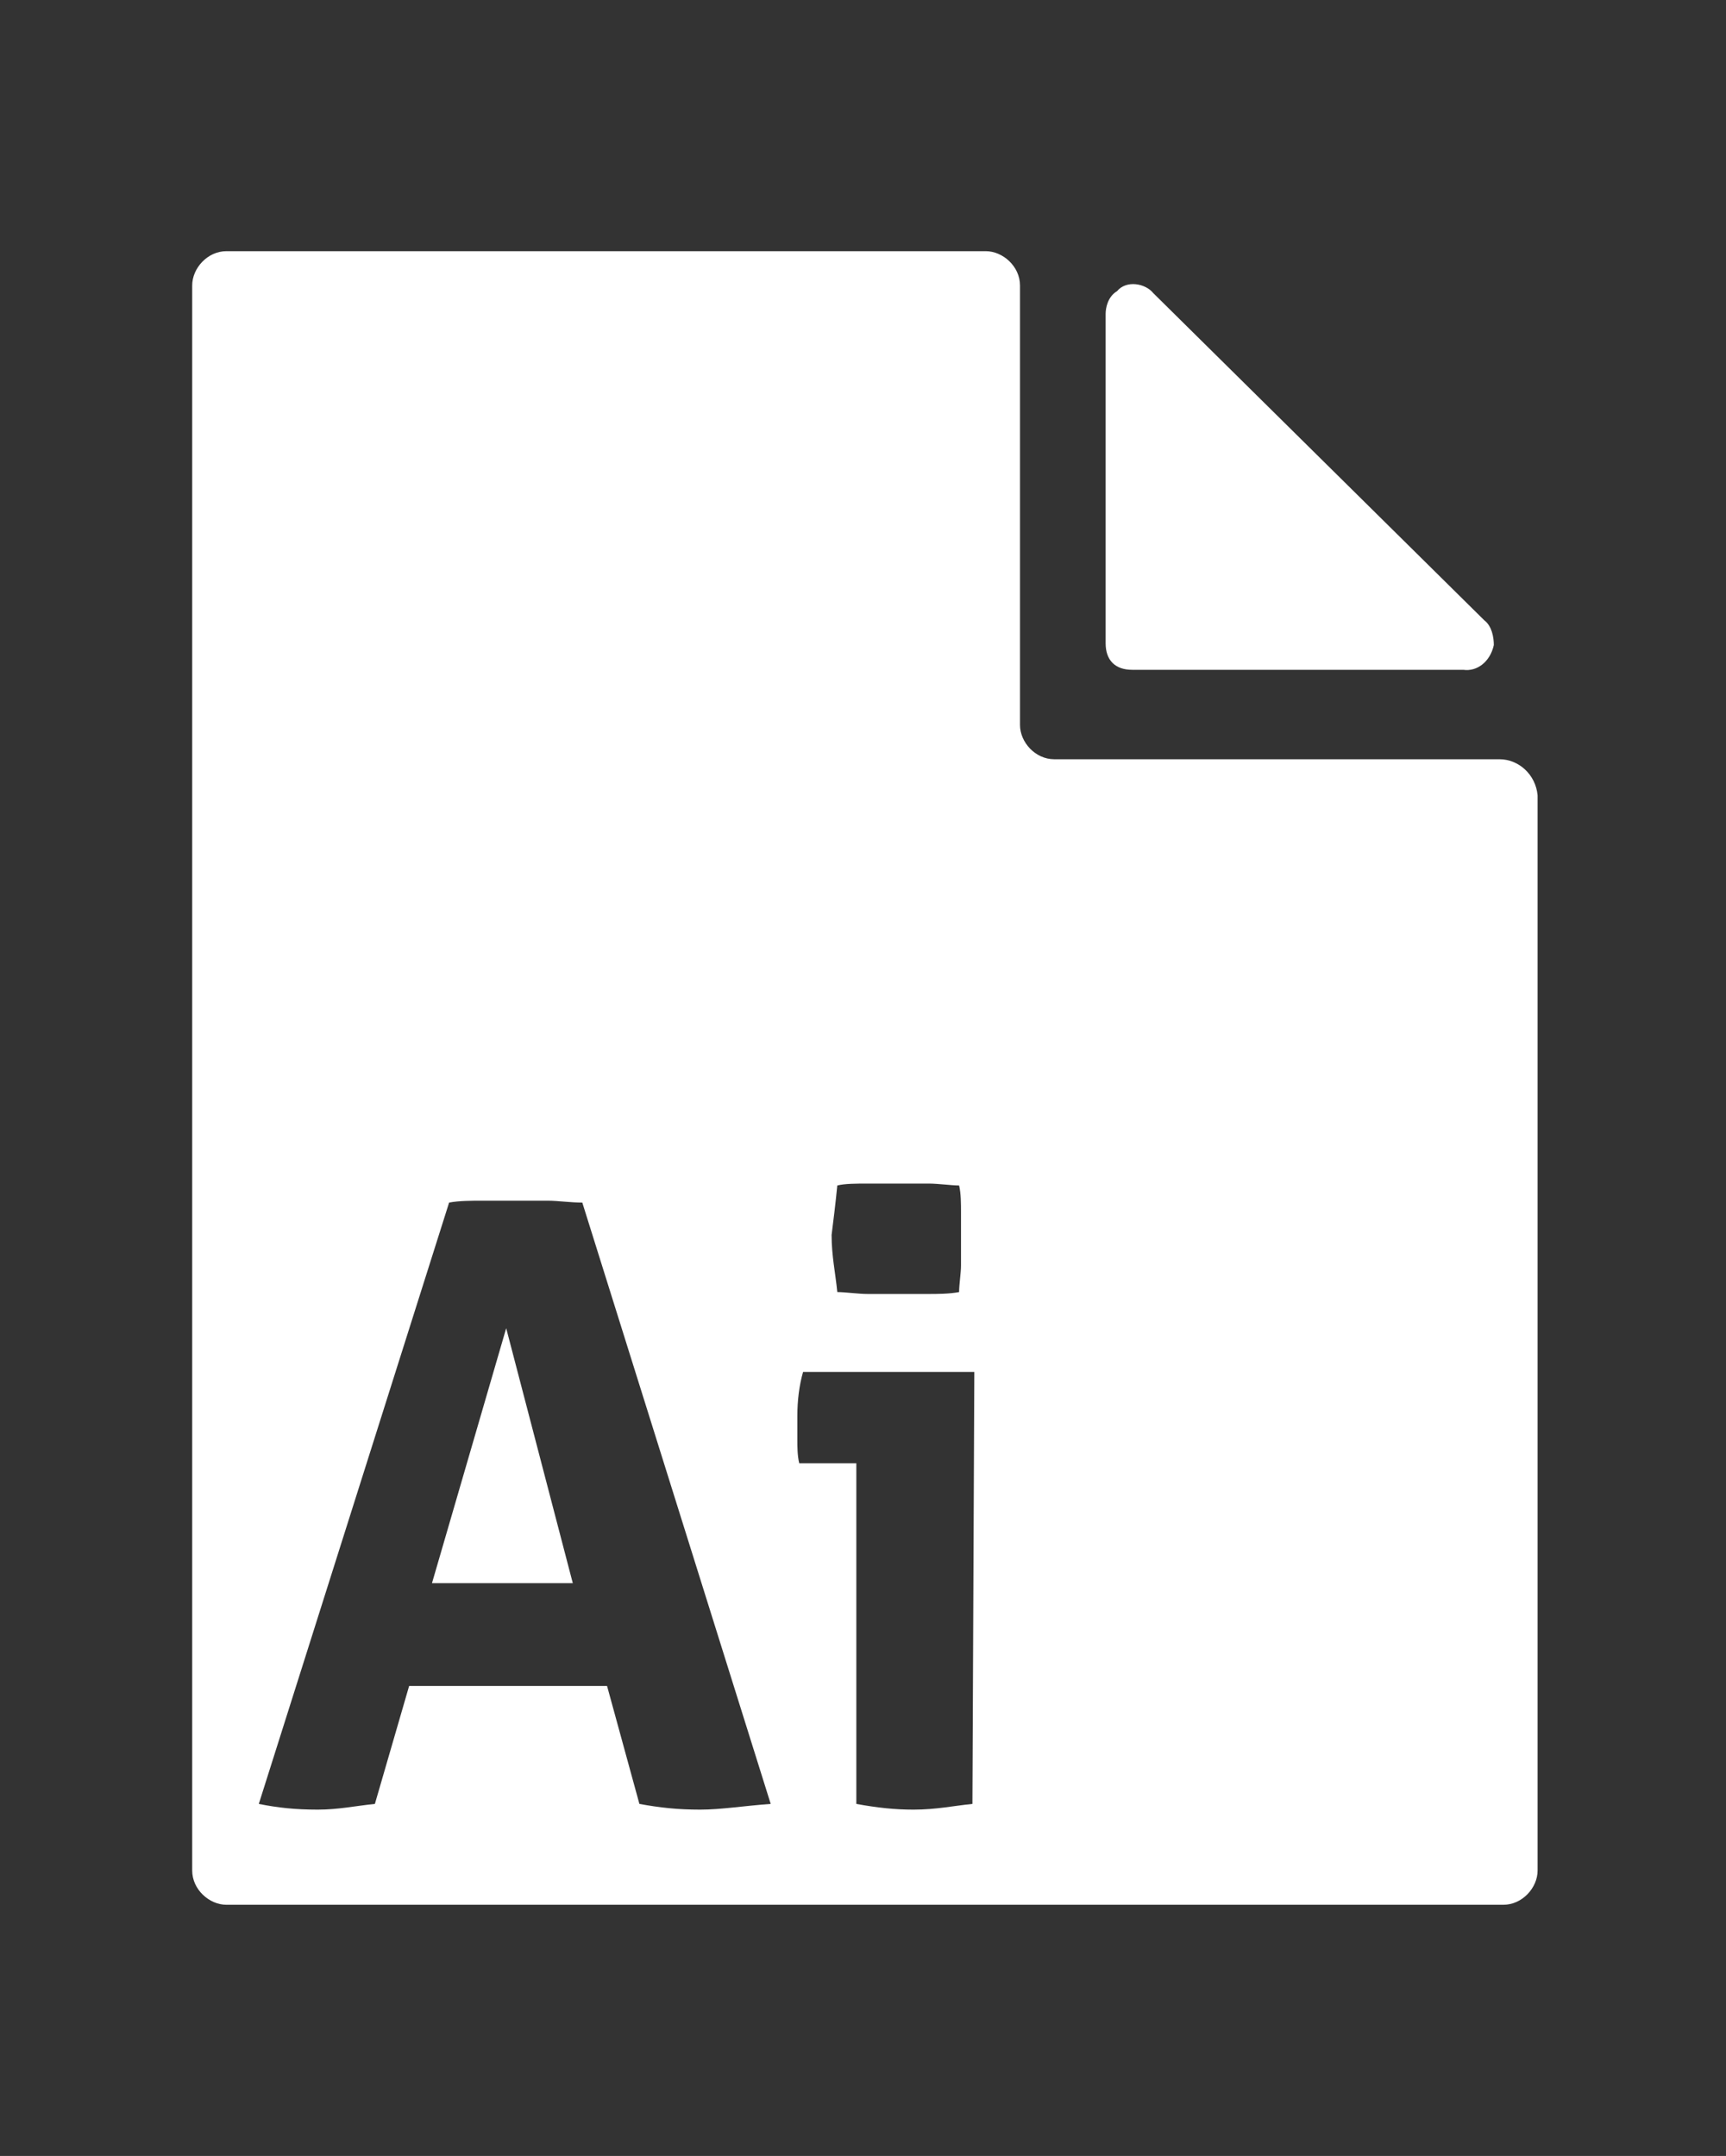 <?xml version="1.0" encoding="utf-8"?>
<!-- Generator: Adobe Illustrator 19.0.0, SVG Export Plug-In . SVG Version: 6.00 Build 0)  -->
<svg version="1.1" id="Layer_1" xmlns="http://www.w3.org/2000/svg" xmlns:xlink="http://www.w3.org/1999/xlink" x="0px" y="0px"
	 viewBox="-204 194.7 90.7 113.3" style="enable-background:new -204 194.7 90.7 113.3;" xml:space="preserve">
<rect x="-204" y="194.7" width="90.7" height="113.3" fill="#333333" stroke="none"/>
<style type="text/css">
	.st0{fill:#FFFFFF;}
</style>
<title>Illustrator File</title>
<path class="st0" d="M-145.9,211.2v17.3c0,0.9,0.5,1.4,1.4,1.4h17.4c0.7,0.1,1.4-0.4,1.6-1.3c0-0.4-0.1-1-0.5-1.3l-17.4-17.2
	c-0.4-0.5-1.4-0.7-1.9-0.1C-145.8,210.3-145.9,210.9-145.9,211.2z"/>
<polygon class="st0" points="-177.4,264.5 -173.9,277.9 -181.3,277.9 "/>
<path class="st0" d="M-125.2,234.6h-23.4c-1,0-1.8-0.9-1.8-1.8l0,0v-23.1c0-1-0.9-1.8-1.8-1.8l0,0h-39.9c-1,0-1.8,0.9-1.8,1.8l0,0
	V293c0,1,0.9,1.8,1.8,1.8h67.1c1,0,1.8-0.9,1.8-1.8v-56.5C-123.3,235.4-124.2,234.6-125.2,234.6z M-160,257c0.4-0.1,1-0.1,1.6-0.1
	s1.2,0,1.6,0c0.4,0,1,0,1.6,0c0.5,0,1.2,0.1,1.6,0.1c0.1,0.4,0.1,1,0.1,1.4c0,0.4,0,1,0,1.4s0,1,0,1.4c0,0.4-0.1,1-0.1,1.4
	c-0.5,0.1-1.2,0.1-1.6,0.1h-1.6h-1.6c-0.5,0-1.2-0.1-1.6-0.1c-0.1-1-0.3-1.9-0.3-3C-160.2,258.8-160.1,258-160,257z M-167.2,289.8
	c-1.2,0-2.1-0.1-3.2-0.3l-1.7-6.2h-10.4l-1.8,6.2c-1,0.1-1.9,0.3-3,0.3c-1.2,0-2.1-0.1-3.1-0.3l10-31.6c0.5-0.1,1.2-0.1,1.7-0.1
	s1.2,0,1.8,0c0.6,0,1.2,0,1.7,0s1.2,0.1,1.8,0.1l9.9,31.6C-164.9,289.6-166.1,289.8-167.2,289.8z M-152.9,289.5
	c-1,0.1-1.9,0.3-3.1,0.3c-1,0-1.9-0.1-3-0.3v-17.9h-3c-0.1-0.4-0.1-0.9-0.1-1.2c0-0.4,0-0.9,0-1.3c0-0.8,0.1-1.6,0.3-2.3h9
	L-152.9,289.5z"/>
</svg>
